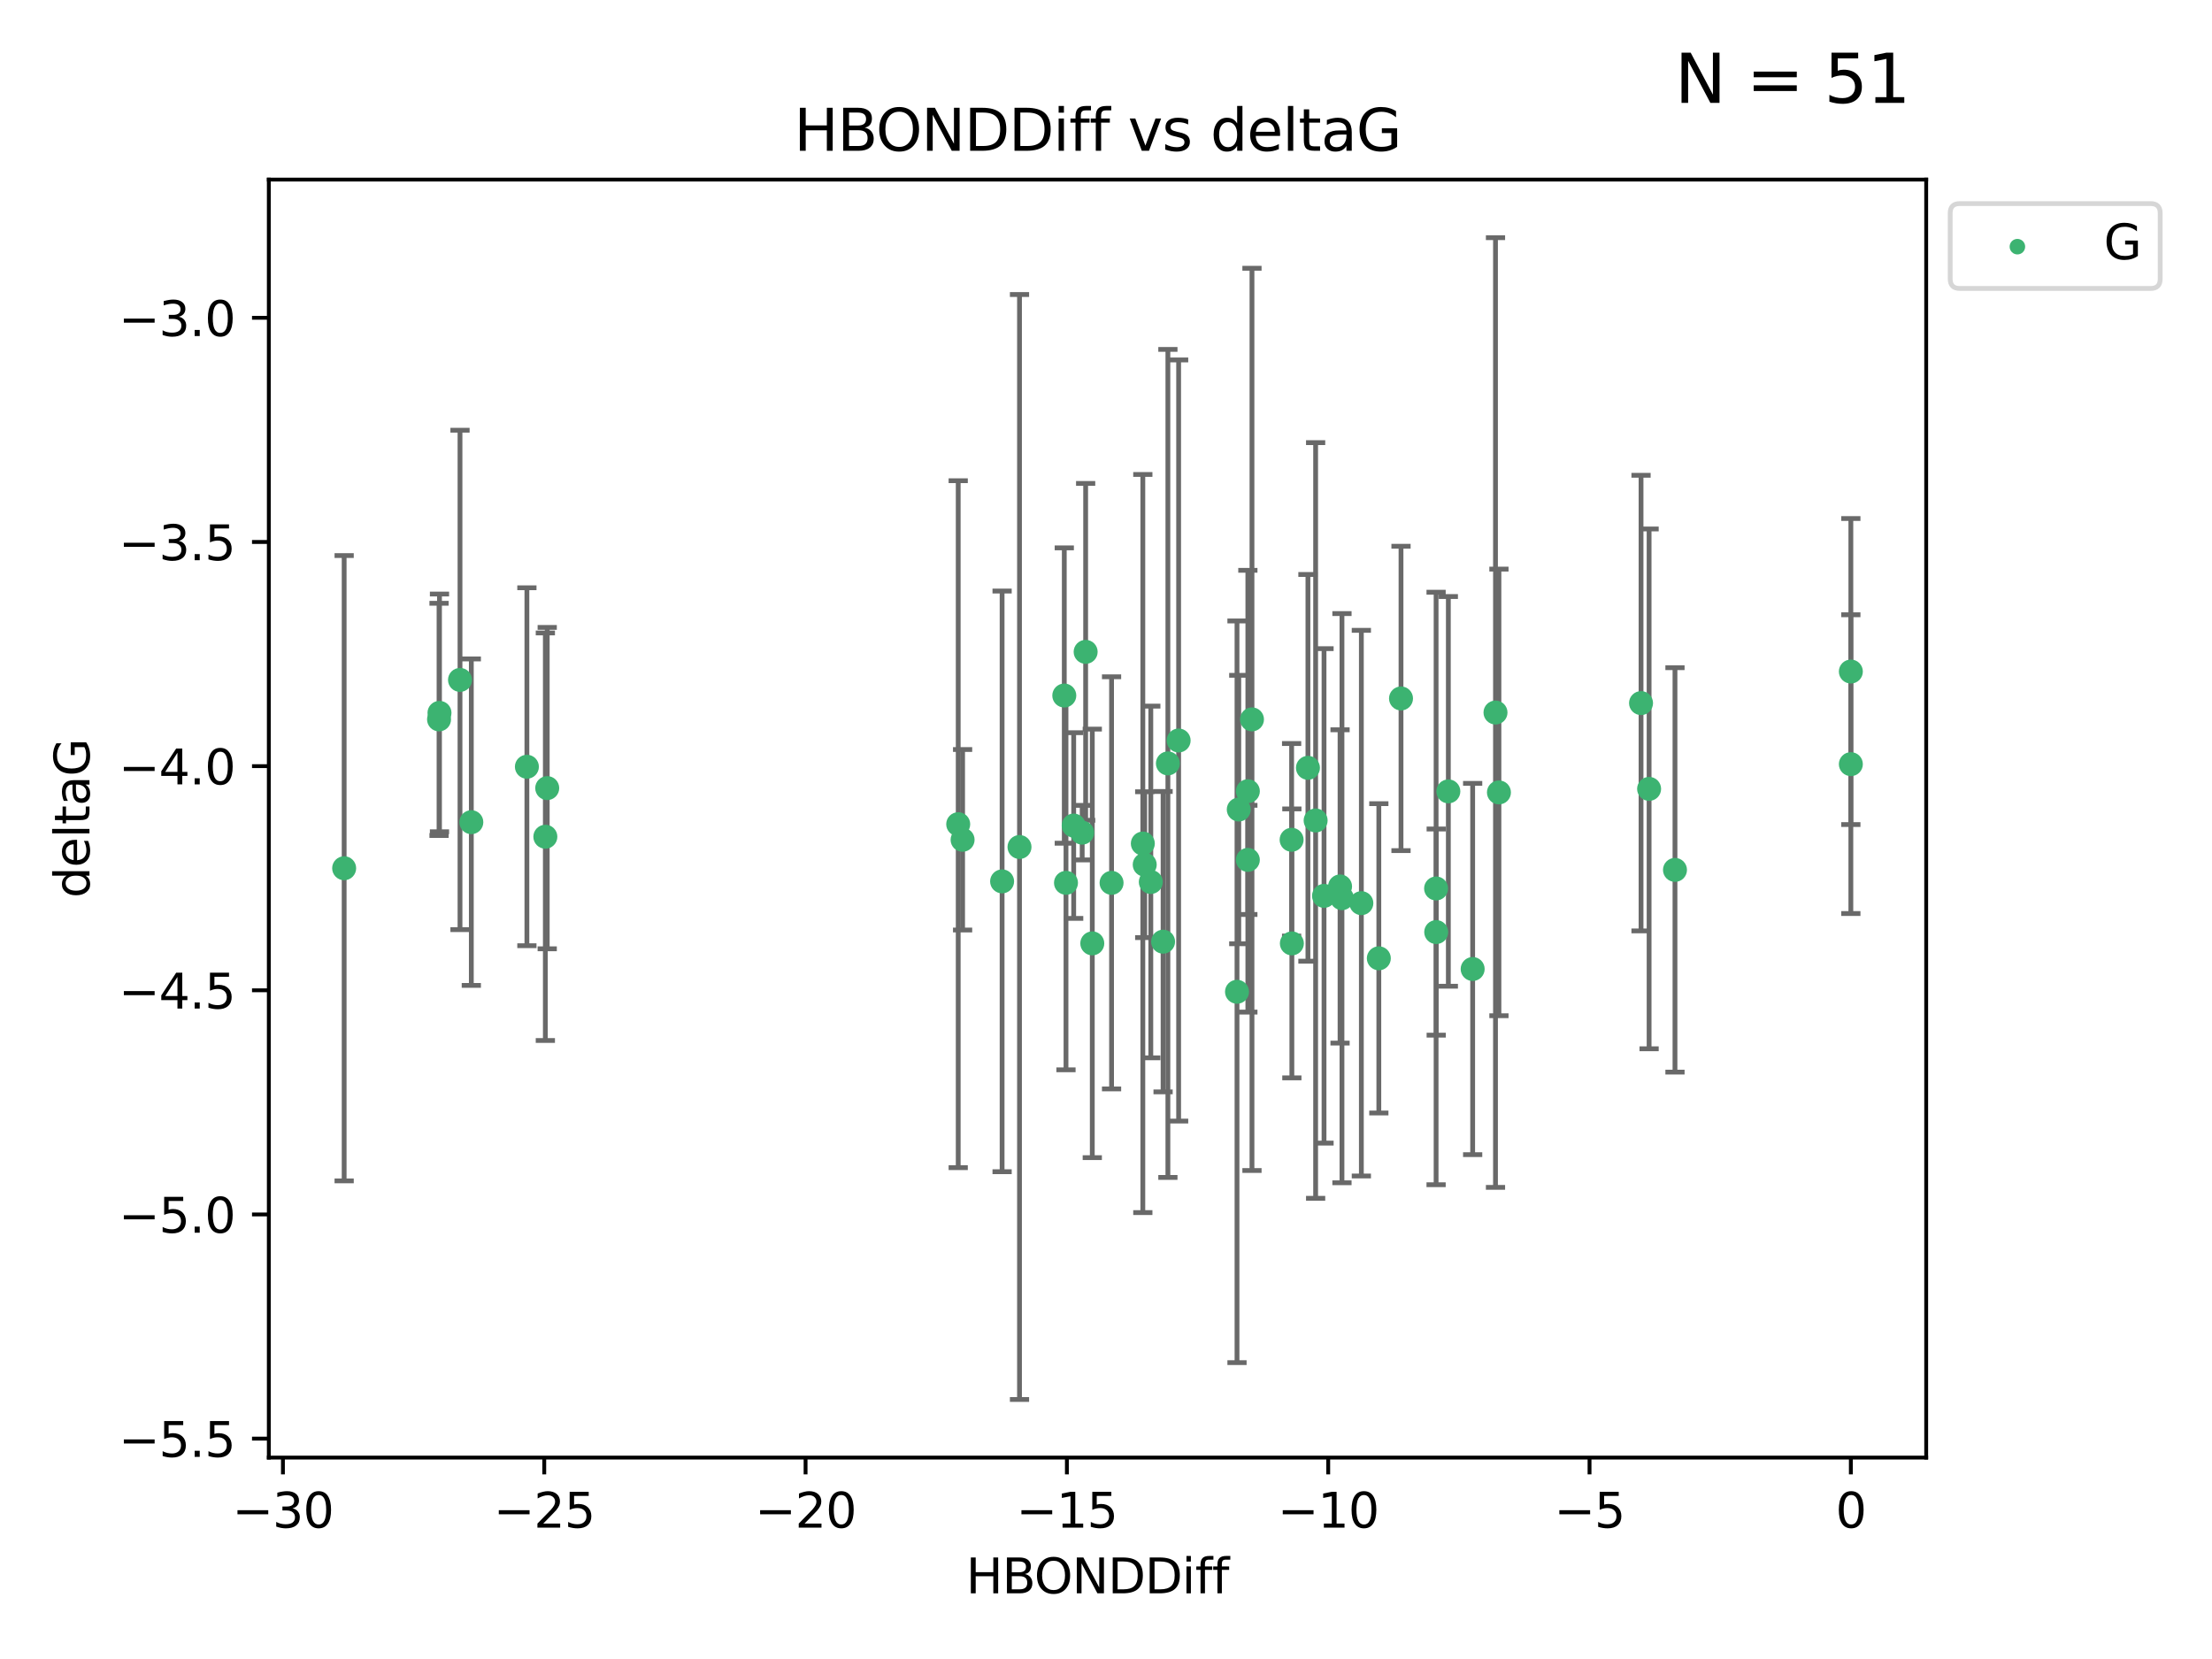 <?xml version="1.0" encoding="utf-8" standalone="no"?>
<!DOCTYPE svg PUBLIC "-//W3C//DTD SVG 1.1//EN"
  "http://www.w3.org/Graphics/SVG/1.1/DTD/svg11.dtd">
<svg xmlns:xlink="http://www.w3.org/1999/xlink" width="460.8pt" height="345.6pt" viewBox="0 0 460.8 345.6" xmlns="http://www.w3.org/2000/svg" version="1.1">
 <defs>
  <style type="text/css">*{stroke-linejoin: round; stroke-linecap: butt}</style>
 </defs>
 <g id="figure_1">
  <g id="patch_1">
   <path d="M 0 345.6 
L 460.8 345.6 
L 460.8 0 
L 0 0 
z
" style="fill: #ffffff"/>
  </g>
  <g id="axes_1">
   <g id="patch_2">
    <path d="M 56 303.64 
L 401.26 303.64 
L 401.26 37.411 
L 56 37.411 
z
" style="fill: #ffffff"/>
   </g>
   <g id="PathCollection_1">
    <defs>
     <path id="m5718e0bbce" d="M 0 1.118 
C 0.297 1.118 0.581 1 0.791 0.791 
C 1 0.581 1.118 0.297 1.118 0 
C 1.118 -0.297 1 -0.581 0.791 -0.791 
C 0.581 -1 0.297 -1.118 0 -1.118 
C -0.297 -1.118 -0.581 -1 -0.791 -0.791 
C -1 -0.581 -1.118 -0.297 -1.118 0 
C -1.118 0.297 -1 0.581 -0.791 0.791 
C -0.581 1 -0.297 1.118 0 1.118 
z
" style="stroke: #3cb371"/>
    </defs>
    <g clip-path="url(#p913b848ec5)">
     <use xlink:href="#m5718e0bbce" x="227.543" y="196.522" style="fill: #3cb371; stroke: #3cb371"/>
     <use xlink:href="#m5718e0bbce" x="231.559" y="183.914" style="fill: #3cb371; stroke: #3cb371"/>
     <use xlink:href="#m5718e0bbce" x="269.067" y="174.941" style="fill: #3cb371; stroke: #3cb371"/>
     <use xlink:href="#m5718e0bbce" x="95.828" y="141.638" style="fill: #3cb371; stroke: #3cb371"/>
     <use xlink:href="#m5718e0bbce" x="221.711" y="144.893" style="fill: #3cb371; stroke: #3cb371"/>
     <use xlink:href="#m5718e0bbce" x="242.291" y="196.169" style="fill: #3cb371; stroke: #3cb371"/>
     <use xlink:href="#m5718e0bbce" x="200.526" y="174.94" style="fill: #3cb371; stroke: #3cb371"/>
     <use xlink:href="#m5718e0bbce" x="98.185" y="171.274" style="fill: #3cb371; stroke: #3cb371"/>
     <use xlink:href="#m5718e0bbce" x="91.554" y="148.504" style="fill: #3cb371; stroke: #3cb371"/>
     <use xlink:href="#m5718e0bbce" x="299.19" y="194.169" style="fill: #3cb371; stroke: #3cb371"/>
     <use xlink:href="#m5718e0bbce" x="222.065" y="183.909" style="fill: #3cb371; stroke: #3cb371"/>
     <use xlink:href="#m5718e0bbce" x="208.756" y="183.607" style="fill: #3cb371; stroke: #3cb371"/>
     <use xlink:href="#m5718e0bbce" x="113.606" y="174.305" style="fill: #3cb371; stroke: #3cb371"/>
     <use xlink:href="#m5718e0bbce" x="212.381" y="176.447" style="fill: #3cb371; stroke: #3cb371"/>
     <use xlink:href="#m5718e0bbce" x="245.531" y="154.259" style="fill: #3cb371; stroke: #3cb371"/>
     <use xlink:href="#m5718e0bbce" x="287.236" y="199.634" style="fill: #3cb371; stroke: #3cb371"/>
     <use xlink:href="#m5718e0bbce" x="239.734" y="183.734" style="fill: #3cb371; stroke: #3cb371"/>
     <use xlink:href="#m5718e0bbce" x="274.07" y="170.92" style="fill: #3cb371; stroke: #3cb371"/>
     <use xlink:href="#m5718e0bbce" x="279.157" y="184.66" style="fill: #3cb371; stroke: #3cb371"/>
     <use xlink:href="#m5718e0bbce" x="257.691" y="206.605" style="fill: #3cb371; stroke: #3cb371"/>
     <use xlink:href="#m5718e0bbce" x="71.694" y="180.869" style="fill: #3cb371; stroke: #3cb371"/>
     <use xlink:href="#m5718e0bbce" x="275.818" y="186.628" style="fill: #3cb371; stroke: #3cb371"/>
     <use xlink:href="#m5718e0bbce" x="223.668" y="171.977" style="fill: #3cb371; stroke: #3cb371"/>
     <use xlink:href="#m5718e0bbce" x="113.996" y="164.177" style="fill: #3cb371; stroke: #3cb371"/>
     <use xlink:href="#m5718e0bbce" x="243.294" y="159.033" style="fill: #3cb371; stroke: #3cb371"/>
     <use xlink:href="#m5718e0bbce" x="306.782" y="201.862" style="fill: #3cb371; stroke: #3cb371"/>
     <use xlink:href="#m5718e0bbce" x="225.439" y="173.454" style="fill: #3cb371; stroke: #3cb371"/>
     <use xlink:href="#m5718e0bbce" x="259.952" y="164.821" style="fill: #3cb371; stroke: #3cb371"/>
     <use xlink:href="#m5718e0bbce" x="238.072" y="175.723" style="fill: #3cb371; stroke: #3cb371"/>
     <use xlink:href="#m5718e0bbce" x="279.556" y="187.105" style="fill: #3cb371; stroke: #3cb371"/>
     <use xlink:href="#m5718e0bbce" x="199.613" y="171.692" style="fill: #3cb371; stroke: #3cb371"/>
     <use xlink:href="#m5718e0bbce" x="238.467" y="180.127" style="fill: #3cb371; stroke: #3cb371"/>
     <use xlink:href="#m5718e0bbce" x="272.467" y="159.953" style="fill: #3cb371; stroke: #3cb371"/>
     <use xlink:href="#m5718e0bbce" x="269.119" y="196.527" style="fill: #3cb371; stroke: #3cb371"/>
     <use xlink:href="#m5718e0bbce" x="283.595" y="188.144" style="fill: #3cb371; stroke: #3cb371"/>
     <use xlink:href="#m5718e0bbce" x="258.058" y="168.639" style="fill: #3cb371; stroke: #3cb371"/>
     <use xlink:href="#m5718e0bbce" x="299.165" y="185.084" style="fill: #3cb371; stroke: #3cb371"/>
     <use xlink:href="#m5718e0bbce" x="301.716" y="164.86" style="fill: #3cb371; stroke: #3cb371"/>
     <use xlink:href="#m5718e0bbce" x="259.948" y="179.131" style="fill: #3cb371; stroke: #3cb371"/>
     <use xlink:href="#m5718e0bbce" x="291.856" y="145.499" style="fill: #3cb371; stroke: #3cb371"/>
     <use xlink:href="#m5718e0bbce" x="226.16" y="135.795" style="fill: #3cb371; stroke: #3cb371"/>
     <use xlink:href="#m5718e0bbce" x="91.46" y="149.864" style="fill: #3cb371; stroke: #3cb371"/>
     <use xlink:href="#m5718e0bbce" x="109.762" y="159.728" style="fill: #3cb371; stroke: #3cb371"/>
     <use xlink:href="#m5718e0bbce" x="260.809" y="149.86" style="fill: #3cb371; stroke: #3cb371"/>
     <use xlink:href="#m5718e0bbce" x="343.538" y="164.34" style="fill: #3cb371; stroke: #3cb371"/>
     <use xlink:href="#m5718e0bbce" x="311.539" y="148.432" style="fill: #3cb371; stroke: #3cb371"/>
     <use xlink:href="#m5718e0bbce" x="385.566" y="159.186" style="fill: #3cb371; stroke: #3cb371"/>
     <use xlink:href="#m5718e0bbce" x="312.256" y="165.075" style="fill: #3cb371; stroke: #3cb371"/>
     <use xlink:href="#m5718e0bbce" x="341.858" y="146.468" style="fill: #3cb371; stroke: #3cb371"/>
     <use xlink:href="#m5718e0bbce" x="348.929" y="181.215" style="fill: #3cb371; stroke: #3cb371"/>
     <use xlink:href="#m5718e0bbce" x="385.566" y="139.894" style="fill: #3cb371; stroke: #3cb371"/>
    </g>
   </g>
   <g id="matplotlib.axis_1">
    <g id="xtick_1">
     <g id="line2d_1">
      <defs>
       <path id="m0b2bf006d5" d="M 0 0 
L 0 3.5 
" style="stroke: #000000; stroke-width: 0.8"/>
      </defs>
      <g>
       <use xlink:href="#m0b2bf006d5" x="58.939" y="303.64" style="stroke: #000000; stroke-width: 0.8"/>
      </g>
     </g>
     <g id="text_1">
      <!-- −30 -->
      <g transform="translate(48.386 318.238)scale(0.1 -0.1)">
       <defs>
        <path id="DejaVuSans-2212" d="M 678 2272 
L 4684 2272 
L 4684 1741 
L 678 1741 
L 678 2272 
z
" transform="scale(0.016)"/>
        <path id="DejaVuSans-33" d="M 2597 2516 
Q 3050 2419 3304 2112 
Q 3559 1806 3559 1356 
Q 3559 666 3084 287 
Q 2609 -91 1734 -91 
Q 1441 -91 1130 -33 
Q 819 25 488 141 
L 488 750 
Q 750 597 1062 519 
Q 1375 441 1716 441 
Q 2309 441 2620 675 
Q 2931 909 2931 1356 
Q 2931 1769 2642 2001 
Q 2353 2234 1838 2234 
L 1294 2234 
L 1294 2753 
L 1863 2753 
Q 2328 2753 2575 2939 
Q 2822 3125 2822 3475 
Q 2822 3834 2567 4026 
Q 2313 4219 1838 4219 
Q 1578 4219 1281 4162 
Q 984 4106 628 3988 
L 628 4550 
Q 988 4650 1302 4700 
Q 1616 4750 1894 4750 
Q 2613 4750 3031 4423 
Q 3450 4097 3450 3541 
Q 3450 3153 3228 2886 
Q 3006 2619 2597 2516 
z
" transform="scale(0.016)"/>
        <path id="DejaVuSans-30" d="M 2034 4250 
Q 1547 4250 1301 3770 
Q 1056 3291 1056 2328 
Q 1056 1369 1301 889 
Q 1547 409 2034 409 
Q 2525 409 2770 889 
Q 3016 1369 3016 2328 
Q 3016 3291 2770 3770 
Q 2525 4250 2034 4250 
z
M 2034 4750 
Q 2819 4750 3233 4129 
Q 3647 3509 3647 2328 
Q 3647 1150 3233 529 
Q 2819 -91 2034 -91 
Q 1250 -91 836 529 
Q 422 1150 422 2328 
Q 422 3509 836 4129 
Q 1250 4750 2034 4750 
z
" transform="scale(0.016)"/>
       </defs>
       <use xlink:href="#DejaVuSans-2212"/>
       <use xlink:href="#DejaVuSans-33" x="83.789"/>
       <use xlink:href="#DejaVuSans-30" x="147.412"/>
      </g>
     </g>
    </g>
    <g id="xtick_2">
     <g id="line2d_2">
      <g>
       <use xlink:href="#m0b2bf006d5" x="113.377" y="303.64" style="stroke: #000000; stroke-width: 0.8"/>
      </g>
     </g>
     <g id="text_2">
      <!-- −25 -->
      <g transform="translate(102.824 318.238)scale(0.1 -0.1)">
       <defs>
        <path id="DejaVuSans-32" d="M 1228 531 
L 3431 531 
L 3431 0 
L 469 0 
L 469 531 
Q 828 903 1448 1529 
Q 2069 2156 2228 2338 
Q 2531 2678 2651 2914 
Q 2772 3150 2772 3378 
Q 2772 3750 2511 3984 
Q 2250 4219 1831 4219 
Q 1534 4219 1204 4116 
Q 875 4013 500 3803 
L 500 4441 
Q 881 4594 1212 4672 
Q 1544 4750 1819 4750 
Q 2544 4750 2975 4387 
Q 3406 4025 3406 3419 
Q 3406 3131 3298 2873 
Q 3191 2616 2906 2266 
Q 2828 2175 2409 1742 
Q 1991 1309 1228 531 
z
" transform="scale(0.016)"/>
        <path id="DejaVuSans-35" d="M 691 4666 
L 3169 4666 
L 3169 4134 
L 1269 4134 
L 1269 2991 
Q 1406 3038 1543 3061 
Q 1681 3084 1819 3084 
Q 2600 3084 3056 2656 
Q 3513 2228 3513 1497 
Q 3513 744 3044 326 
Q 2575 -91 1722 -91 
Q 1428 -91 1123 -41 
Q 819 9 494 109 
L 494 744 
Q 775 591 1075 516 
Q 1375 441 1709 441 
Q 2250 441 2565 725 
Q 2881 1009 2881 1497 
Q 2881 1984 2565 2268 
Q 2250 2553 1709 2553 
Q 1456 2553 1204 2497 
Q 953 2441 691 2322 
L 691 4666 
z
" transform="scale(0.016)"/>
       </defs>
       <use xlink:href="#DejaVuSans-2212"/>
       <use xlink:href="#DejaVuSans-32" x="83.789"/>
       <use xlink:href="#DejaVuSans-35" x="147.412"/>
      </g>
     </g>
    </g>
    <g id="xtick_3">
     <g id="line2d_3">
      <g>
       <use xlink:href="#m0b2bf006d5" x="167.815" y="303.64" style="stroke: #000000; stroke-width: 0.8"/>
      </g>
     </g>
     <g id="text_3">
      <!-- −20 -->
      <g transform="translate(157.262 318.238)scale(0.1 -0.1)">
       <use xlink:href="#DejaVuSans-2212"/>
       <use xlink:href="#DejaVuSans-32" x="83.789"/>
       <use xlink:href="#DejaVuSans-30" x="147.412"/>
      </g>
     </g>
    </g>
    <g id="xtick_4">
     <g id="line2d_4">
      <g>
       <use xlink:href="#m0b2bf006d5" x="222.253" y="303.64" style="stroke: #000000; stroke-width: 0.8"/>
      </g>
     </g>
     <g id="text_4">
      <!-- −15 -->
      <g transform="translate(211.7 318.238)scale(0.1 -0.1)">
       <defs>
        <path id="DejaVuSans-31" d="M 794 531 
L 1825 531 
L 1825 4091 
L 703 3866 
L 703 4441 
L 1819 4666 
L 2450 4666 
L 2450 531 
L 3481 531 
L 3481 0 
L 794 0 
L 794 531 
z
" transform="scale(0.016)"/>
       </defs>
       <use xlink:href="#DejaVuSans-2212"/>
       <use xlink:href="#DejaVuSans-31" x="83.789"/>
       <use xlink:href="#DejaVuSans-35" x="147.412"/>
      </g>
     </g>
    </g>
    <g id="xtick_5">
     <g id="line2d_5">
      <g>
       <use xlink:href="#m0b2bf006d5" x="276.691" y="303.64" style="stroke: #000000; stroke-width: 0.8"/>
      </g>
     </g>
     <g id="text_5">
      <!-- −10 -->
      <g transform="translate(266.138 318.238)scale(0.1 -0.1)">
       <use xlink:href="#DejaVuSans-2212"/>
       <use xlink:href="#DejaVuSans-31" x="83.789"/>
       <use xlink:href="#DejaVuSans-30" x="147.412"/>
      </g>
     </g>
    </g>
    <g id="xtick_6">
     <g id="line2d_6">
      <g>
       <use xlink:href="#m0b2bf006d5" x="331.128" y="303.64" style="stroke: #000000; stroke-width: 0.8"/>
      </g>
     </g>
     <g id="text_6">
      <!-- −5 -->
      <g transform="translate(323.757 318.238)scale(0.1 -0.1)">
       <use xlink:href="#DejaVuSans-2212"/>
       <use xlink:href="#DejaVuSans-35" x="83.789"/>
      </g>
     </g>
    </g>
    <g id="xtick_7">
     <g id="line2d_7">
      <g>
       <use xlink:href="#m0b2bf006d5" x="385.566" y="303.64" style="stroke: #000000; stroke-width: 0.8"/>
      </g>
     </g>
     <g id="text_7">
      <!-- 0 -->
      <g transform="translate(382.385 318.238)scale(0.1 -0.1)">
       <use xlink:href="#DejaVuSans-30"/>
      </g>
     </g>
    </g>
    <g id="text_8">
     <!-- HBONDDiff -->
     <g transform="translate(201.241 331.917)scale(0.1 -0.1)">
      <defs>
       <path id="DejaVuSans-48" d="M 628 4666 
L 1259 4666 
L 1259 2753 
L 3553 2753 
L 3553 4666 
L 4184 4666 
L 4184 0 
L 3553 0 
L 3553 2222 
L 1259 2222 
L 1259 0 
L 628 0 
L 628 4666 
z
" transform="scale(0.016)"/>
       <path id="DejaVuSans-42" d="M 1259 2228 
L 1259 519 
L 2272 519 
Q 2781 519 3026 730 
Q 3272 941 3272 1375 
Q 3272 1813 3026 2020 
Q 2781 2228 2272 2228 
L 1259 2228 
z
M 1259 4147 
L 1259 2741 
L 2194 2741 
Q 2656 2741 2882 2914 
Q 3109 3088 3109 3444 
Q 3109 3797 2882 3972 
Q 2656 4147 2194 4147 
L 1259 4147 
z
M 628 4666 
L 2241 4666 
Q 2963 4666 3353 4366 
Q 3744 4066 3744 3513 
Q 3744 3084 3544 2831 
Q 3344 2578 2956 2516 
Q 3422 2416 3680 2098 
Q 3938 1781 3938 1306 
Q 3938 681 3513 340 
Q 3088 0 2303 0 
L 628 0 
L 628 4666 
z
" transform="scale(0.016)"/>
       <path id="DejaVuSans-4f" d="M 2522 4238 
Q 1834 4238 1429 3725 
Q 1025 3213 1025 2328 
Q 1025 1447 1429 934 
Q 1834 422 2522 422 
Q 3209 422 3611 934 
Q 4013 1447 4013 2328 
Q 4013 3213 3611 3725 
Q 3209 4238 2522 4238 
z
M 2522 4750 
Q 3503 4750 4090 4092 
Q 4678 3434 4678 2328 
Q 4678 1225 4090 567 
Q 3503 -91 2522 -91 
Q 1538 -91 948 565 
Q 359 1222 359 2328 
Q 359 3434 948 4092 
Q 1538 4750 2522 4750 
z
" transform="scale(0.016)"/>
       <path id="DejaVuSans-4e" d="M 628 4666 
L 1478 4666 
L 3547 763 
L 3547 4666 
L 4159 4666 
L 4159 0 
L 3309 0 
L 1241 3903 
L 1241 0 
L 628 0 
L 628 4666 
z
" transform="scale(0.016)"/>
       <path id="DejaVuSans-44" d="M 1259 4147 
L 1259 519 
L 2022 519 
Q 2988 519 3436 956 
Q 3884 1394 3884 2338 
Q 3884 3275 3436 3711 
Q 2988 4147 2022 4147 
L 1259 4147 
z
M 628 4666 
L 1925 4666 
Q 3281 4666 3915 4102 
Q 4550 3538 4550 2338 
Q 4550 1131 3912 565 
Q 3275 0 1925 0 
L 628 0 
L 628 4666 
z
" transform="scale(0.016)"/>
       <path id="DejaVuSans-69" d="M 603 3500 
L 1178 3500 
L 1178 0 
L 603 0 
L 603 3500 
z
M 603 4863 
L 1178 4863 
L 1178 4134 
L 603 4134 
L 603 4863 
z
" transform="scale(0.016)"/>
       <path id="DejaVuSans-66" d="M 2375 4863 
L 2375 4384 
L 1825 4384 
Q 1516 4384 1395 4259 
Q 1275 4134 1275 3809 
L 1275 3500 
L 2222 3500 
L 2222 3053 
L 1275 3053 
L 1275 0 
L 697 0 
L 697 3053 
L 147 3053 
L 147 3500 
L 697 3500 
L 697 3744 
Q 697 4328 969 4595 
Q 1241 4863 1831 4863 
L 2375 4863 
z
" transform="scale(0.016)"/>
      </defs>
      <use xlink:href="#DejaVuSans-48"/>
      <use xlink:href="#DejaVuSans-42" x="75.195"/>
      <use xlink:href="#DejaVuSans-4f" x="142.049"/>
      <use xlink:href="#DejaVuSans-4e" x="220.76"/>
      <use xlink:href="#DejaVuSans-44" x="295.564"/>
      <use xlink:href="#DejaVuSans-44" x="372.566"/>
      <use xlink:href="#DejaVuSans-69" x="449.568"/>
      <use xlink:href="#DejaVuSans-66" x="477.352"/>
      <use xlink:href="#DejaVuSans-66" x="512.557"/>
     </g>
    </g>
   </g>
   <g id="matplotlib.axis_2">
    <g id="ytick_1">
     <g id="line2d_8">
      <defs>
       <path id="m9fb913c96a" d="M 0 0 
L -3.5 0 
" style="stroke: #000000; stroke-width: 0.8"/>
      </defs>
      <g>
       <use xlink:href="#m9fb913c96a" x="56" y="299.693" style="stroke: #000000; stroke-width: 0.8"/>
      </g>
     </g>
     <g id="text_9">
      <!-- −5.5 -->
      <g transform="translate(24.717 303.492)scale(0.1 -0.1)">
       <defs>
        <path id="DejaVuSans-2e" d="M 684 794 
L 1344 794 
L 1344 0 
L 684 0 
L 684 794 
z
" transform="scale(0.016)"/>
       </defs>
       <use xlink:href="#DejaVuSans-2212"/>
       <use xlink:href="#DejaVuSans-35" x="83.789"/>
       <use xlink:href="#DejaVuSans-2e" x="147.412"/>
       <use xlink:href="#DejaVuSans-35" x="179.199"/>
      </g>
     </g>
    </g>
    <g id="ytick_2">
     <g id="line2d_9">
      <g>
       <use xlink:href="#m9fb913c96a" x="56" y="252.995" style="stroke: #000000; stroke-width: 0.8"/>
      </g>
     </g>
     <g id="text_10">
      <!-- −5.0 -->
      <g transform="translate(24.717 256.795)scale(0.1 -0.1)">
       <use xlink:href="#DejaVuSans-2212"/>
       <use xlink:href="#DejaVuSans-35" x="83.789"/>
       <use xlink:href="#DejaVuSans-2e" x="147.412"/>
       <use xlink:href="#DejaVuSans-30" x="179.199"/>
      </g>
     </g>
    </g>
    <g id="ytick_3">
     <g id="line2d_10">
      <g>
       <use xlink:href="#m9fb913c96a" x="56" y="206.298" style="stroke: #000000; stroke-width: 0.8"/>
      </g>
     </g>
     <g id="text_11">
      <!-- −4.5 -->
      <g transform="translate(24.717 210.097)scale(0.1 -0.1)">
       <defs>
        <path id="DejaVuSans-34" d="M 2419 4116 
L 825 1625 
L 2419 1625 
L 2419 4116 
z
M 2253 4666 
L 3047 4666 
L 3047 1625 
L 3713 1625 
L 3713 1100 
L 3047 1100 
L 3047 0 
L 2419 0 
L 2419 1100 
L 313 1100 
L 313 1709 
L 2253 4666 
z
" transform="scale(0.016)"/>
       </defs>
       <use xlink:href="#DejaVuSans-2212"/>
       <use xlink:href="#DejaVuSans-34" x="83.789"/>
       <use xlink:href="#DejaVuSans-2e" x="147.412"/>
       <use xlink:href="#DejaVuSans-35" x="179.199"/>
      </g>
     </g>
    </g>
    <g id="ytick_4">
     <g id="line2d_11">
      <g>
       <use xlink:href="#m9fb913c96a" x="56" y="159.6" style="stroke: #000000; stroke-width: 0.8"/>
      </g>
     </g>
     <g id="text_12">
      <!-- −4.0 -->
      <g transform="translate(24.717 163.399)scale(0.1 -0.1)">
       <use xlink:href="#DejaVuSans-2212"/>
       <use xlink:href="#DejaVuSans-34" x="83.789"/>
       <use xlink:href="#DejaVuSans-2e" x="147.412"/>
       <use xlink:href="#DejaVuSans-30" x="179.199"/>
      </g>
     </g>
    </g>
    <g id="ytick_5">
     <g id="line2d_12">
      <g>
       <use xlink:href="#m9fb913c96a" x="56" y="112.902" style="stroke: #000000; stroke-width: 0.8"/>
      </g>
     </g>
     <g id="text_13">
      <!-- −3.5 -->
      <g transform="translate(24.717 116.701)scale(0.1 -0.1)">
       <use xlink:href="#DejaVuSans-2212"/>
       <use xlink:href="#DejaVuSans-33" x="83.789"/>
       <use xlink:href="#DejaVuSans-2e" x="147.412"/>
       <use xlink:href="#DejaVuSans-35" x="179.199"/>
      </g>
     </g>
    </g>
    <g id="ytick_6">
     <g id="line2d_13">
      <g>
       <use xlink:href="#m9fb913c96a" x="56" y="66.204" style="stroke: #000000; stroke-width: 0.8"/>
      </g>
     </g>
     <g id="text_14">
      <!-- −3.0 -->
      <g transform="translate(24.717 70.004)scale(0.1 -0.1)">
       <use xlink:href="#DejaVuSans-2212"/>
       <use xlink:href="#DejaVuSans-33" x="83.789"/>
       <use xlink:href="#DejaVuSans-2e" x="147.412"/>
       <use xlink:href="#DejaVuSans-30" x="179.199"/>
      </g>
     </g>
    </g>
    <g id="text_15">
     <!-- deltaG -->
     <g transform="translate(18.637 187.064)rotate(-90)scale(0.1 -0.1)">
      <defs>
       <path id="DejaVuSans-64" d="M 2906 2969 
L 2906 4863 
L 3481 4863 
L 3481 0 
L 2906 0 
L 2906 525 
Q 2725 213 2448 61 
Q 2172 -91 1784 -91 
Q 1150 -91 751 415 
Q 353 922 353 1747 
Q 353 2572 751 3078 
Q 1150 3584 1784 3584 
Q 2172 3584 2448 3432 
Q 2725 3281 2906 2969 
z
M 947 1747 
Q 947 1113 1208 752 
Q 1469 391 1925 391 
Q 2381 391 2643 752 
Q 2906 1113 2906 1747 
Q 2906 2381 2643 2742 
Q 2381 3103 1925 3103 
Q 1469 3103 1208 2742 
Q 947 2381 947 1747 
z
" transform="scale(0.016)"/>
       <path id="DejaVuSans-65" d="M 3597 1894 
L 3597 1613 
L 953 1613 
Q 991 1019 1311 708 
Q 1631 397 2203 397 
Q 2534 397 2845 478 
Q 3156 559 3463 722 
L 3463 178 
Q 3153 47 2828 -22 
Q 2503 -91 2169 -91 
Q 1331 -91 842 396 
Q 353 884 353 1716 
Q 353 2575 817 3079 
Q 1281 3584 2069 3584 
Q 2775 3584 3186 3129 
Q 3597 2675 3597 1894 
z
M 3022 2063 
Q 3016 2534 2758 2815 
Q 2500 3097 2075 3097 
Q 1594 3097 1305 2825 
Q 1016 2553 972 2059 
L 3022 2063 
z
" transform="scale(0.016)"/>
       <path id="DejaVuSans-6c" d="M 603 4863 
L 1178 4863 
L 1178 0 
L 603 0 
L 603 4863 
z
" transform="scale(0.016)"/>
       <path id="DejaVuSans-74" d="M 1172 4494 
L 1172 3500 
L 2356 3500 
L 2356 3053 
L 1172 3053 
L 1172 1153 
Q 1172 725 1289 603 
Q 1406 481 1766 481 
L 2356 481 
L 2356 0 
L 1766 0 
Q 1100 0 847 248 
Q 594 497 594 1153 
L 594 3053 
L 172 3053 
L 172 3500 
L 594 3500 
L 594 4494 
L 1172 4494 
z
" transform="scale(0.016)"/>
       <path id="DejaVuSans-61" d="M 2194 1759 
Q 1497 1759 1228 1600 
Q 959 1441 959 1056 
Q 959 750 1161 570 
Q 1363 391 1709 391 
Q 2188 391 2477 730 
Q 2766 1069 2766 1631 
L 2766 1759 
L 2194 1759 
z
M 3341 1997 
L 3341 0 
L 2766 0 
L 2766 531 
Q 2569 213 2275 61 
Q 1981 -91 1556 -91 
Q 1019 -91 701 211 
Q 384 513 384 1019 
Q 384 1609 779 1909 
Q 1175 2209 1959 2209 
L 2766 2209 
L 2766 2266 
Q 2766 2663 2505 2880 
Q 2244 3097 1772 3097 
Q 1472 3097 1187 3025 
Q 903 2953 641 2809 
L 641 3341 
Q 956 3463 1253 3523 
Q 1550 3584 1831 3584 
Q 2591 3584 2966 3190 
Q 3341 2797 3341 1997 
z
" transform="scale(0.016)"/>
       <path id="DejaVuSans-47" d="M 3809 666 
L 3809 1919 
L 2778 1919 
L 2778 2438 
L 4434 2438 
L 4434 434 
Q 4069 175 3628 42 
Q 3188 -91 2688 -91 
Q 1594 -91 976 548 
Q 359 1188 359 2328 
Q 359 3472 976 4111 
Q 1594 4750 2688 4750 
Q 3144 4750 3555 4637 
Q 3966 4525 4313 4306 
L 4313 3634 
Q 3963 3931 3569 4081 
Q 3175 4231 2741 4231 
Q 1884 4231 1454 3753 
Q 1025 3275 1025 2328 
Q 1025 1384 1454 906 
Q 1884 428 2741 428 
Q 3075 428 3337 486 
Q 3600 544 3809 666 
z
" transform="scale(0.016)"/>
      </defs>
      <use xlink:href="#DejaVuSans-64"/>
      <use xlink:href="#DejaVuSans-65" x="63.477"/>
      <use xlink:href="#DejaVuSans-6c" x="125"/>
      <use xlink:href="#DejaVuSans-74" x="152.783"/>
      <use xlink:href="#DejaVuSans-61" x="191.992"/>
      <use xlink:href="#DejaVuSans-47" x="253.271"/>
     </g>
    </g>
   </g>
   <g id="LineCollection_1">
    <path d="M 227.543 241.156 
L 227.543 151.889 
" clip-path="url(#p913b848ec5)" style="fill: none; stroke: #696969"/>
    <path d="M 231.559 226.842 
L 231.559 140.986 
" clip-path="url(#p913b848ec5)" style="fill: none; stroke: #696969"/>
    <path d="M 269.067 194.992 
L 269.067 154.891 
" clip-path="url(#p913b848ec5)" style="fill: none; stroke: #696969"/>
    <path d="M 95.828 193.658 
L 95.828 89.619 
" clip-path="url(#p913b848ec5)" style="fill: none; stroke: #696969"/>
    <path d="M 221.711 175.656 
L 221.711 114.13 
" clip-path="url(#p913b848ec5)" style="fill: none; stroke: #696969"/>
    <path d="M 242.291 227.458 
L 242.291 164.879 
" clip-path="url(#p913b848ec5)" style="fill: none; stroke: #696969"/>
    <path d="M 200.526 193.742 
L 200.526 156.138 
" clip-path="url(#p913b848ec5)" style="fill: none; stroke: #696969"/>
    <path d="M 98.185 205.278 
L 98.185 137.269 
" clip-path="url(#p913b848ec5)" style="fill: none; stroke: #696969"/>
    <path d="M 91.554 173.263 
L 91.554 123.745 
" clip-path="url(#p913b848ec5)" style="fill: none; stroke: #696969"/>
    <path d="M 299.19 215.642 
L 299.19 172.695 
" clip-path="url(#p913b848ec5)" style="fill: none; stroke: #696969"/>
    <path d="M 222.065 222.859 
L 222.065 144.959 
" clip-path="url(#p913b848ec5)" style="fill: none; stroke: #696969"/>
    <path d="M 208.756 244.087 
L 208.756 123.127 
" clip-path="url(#p913b848ec5)" style="fill: none; stroke: #696969"/>
    <path d="M 113.606 216.752 
L 113.606 131.857 
" clip-path="url(#p913b848ec5)" style="fill: none; stroke: #696969"/>
    <path d="M 212.381 291.539 
L 212.381 61.355 
" clip-path="url(#p913b848ec5)" style="fill: none; stroke: #696969"/>
    <path d="M 245.531 233.539 
L 245.531 74.979 
" clip-path="url(#p913b848ec5)" style="fill: none; stroke: #696969"/>
    <path d="M 287.236 231.852 
L 287.236 167.415 
" clip-path="url(#p913b848ec5)" style="fill: none; stroke: #696969"/>
    <path d="M 239.734 220.367 
L 239.734 147.101 
" clip-path="url(#p913b848ec5)" style="fill: none; stroke: #696969"/>
    <path d="M 274.07 249.631 
L 274.07 92.209 
" clip-path="url(#p913b848ec5)" style="fill: none; stroke: #696969"/>
    <path d="M 279.157 217.293 
L 279.157 152.027 
" clip-path="url(#p913b848ec5)" style="fill: none; stroke: #696969"/>
    <path d="M 257.691 283.855 
L 257.691 129.355 
" clip-path="url(#p913b848ec5)" style="fill: none; stroke: #696969"/>
    <path d="M 71.694 246.001 
L 71.694 115.737 
" clip-path="url(#p913b848ec5)" style="fill: none; stroke: #696969"/>
    <path d="M 275.818 238.129 
L 275.818 135.128 
" clip-path="url(#p913b848ec5)" style="fill: none; stroke: #696969"/>
    <path d="M 223.668 191.322 
L 223.668 152.633 
" clip-path="url(#p913b848ec5)" style="fill: none; stroke: #696969"/>
    <path d="M 113.996 197.652 
L 113.996 130.703 
" clip-path="url(#p913b848ec5)" style="fill: none; stroke: #696969"/>
    <path d="M 243.294 245.28 
L 243.294 72.786 
" clip-path="url(#p913b848ec5)" style="fill: none; stroke: #696969"/>
    <path d="M 306.782 240.533 
L 306.782 163.191 
" clip-path="url(#p913b848ec5)" style="fill: none; stroke: #696969"/>
    <path d="M 225.439 179.136 
L 225.439 167.773 
" clip-path="url(#p913b848ec5)" style="fill: none; stroke: #696969"/>
    <path d="M 259.952 210.837 
L 259.952 118.805 
" clip-path="url(#p913b848ec5)" style="fill: none; stroke: #696969"/>
    <path d="M 238.072 252.605 
L 238.072 98.842 
" clip-path="url(#p913b848ec5)" style="fill: none; stroke: #696969"/>
    <path d="M 279.556 246.391 
L 279.556 127.819 
" clip-path="url(#p913b848ec5)" style="fill: none; stroke: #696969"/>
    <path d="M 199.613 243.241 
L 199.613 100.142 
" clip-path="url(#p913b848ec5)" style="fill: none; stroke: #696969"/>
    <path d="M 238.467 195.317 
L 238.467 164.937 
" clip-path="url(#p913b848ec5)" style="fill: none; stroke: #696969"/>
    <path d="M 272.467 200.233 
L 272.467 119.673 
" clip-path="url(#p913b848ec5)" style="fill: none; stroke: #696969"/>
    <path d="M 269.119 224.54 
L 269.119 168.514 
" clip-path="url(#p913b848ec5)" style="fill: none; stroke: #696969"/>
    <path d="M 283.595 244.979 
L 283.595 131.309 
" clip-path="url(#p913b848ec5)" style="fill: none; stroke: #696969"/>
    <path d="M 258.058 196.598 
L 258.058 140.68 
" clip-path="url(#p913b848ec5)" style="fill: none; stroke: #696969"/>
    <path d="M 299.165 246.798 
L 299.165 123.37 
" clip-path="url(#p913b848ec5)" style="fill: none; stroke: #696969"/>
    <path d="M 301.716 205.45 
L 301.716 124.27 
" clip-path="url(#p913b848ec5)" style="fill: none; stroke: #696969"/>
    <path d="M 259.948 190.499 
L 259.948 167.762 
" clip-path="url(#p913b848ec5)" style="fill: none; stroke: #696969"/>
    <path d="M 291.856 177.203 
L 291.856 113.796 
" clip-path="url(#p913b848ec5)" style="fill: none; stroke: #696969"/>
    <path d="M 226.16 170.886 
L 226.16 100.704 
" clip-path="url(#p913b848ec5)" style="fill: none; stroke: #696969"/>
    <path d="M 91.46 174.051 
L 91.46 125.676 
" clip-path="url(#p913b848ec5)" style="fill: none; stroke: #696969"/>
    <path d="M 109.762 197.01 
L 109.762 122.447 
" clip-path="url(#p913b848ec5)" style="fill: none; stroke: #696969"/>
    <path d="M 260.809 243.834 
L 260.809 55.886 
" clip-path="url(#p913b848ec5)" style="fill: none; stroke: #696969"/>
    <path d="M 343.538 218.482 
L 343.538 110.197 
" clip-path="url(#p913b848ec5)" style="fill: none; stroke: #696969"/>
    <path d="M 311.539 247.351 
L 311.539 49.513 
" clip-path="url(#p913b848ec5)" style="fill: none; stroke: #696969"/>
    <path d="M 385.566 190.305 
L 385.566 128.067 
" clip-path="url(#p913b848ec5)" style="fill: none; stroke: #696969"/>
    <path d="M 312.256 211.596 
L 312.256 118.553 
" clip-path="url(#p913b848ec5)" style="fill: none; stroke: #696969"/>
    <path d="M 341.858 193.921 
L 341.858 99.014 
" clip-path="url(#p913b848ec5)" style="fill: none; stroke: #696969"/>
    <path d="M 348.929 223.338 
L 348.929 139.092 
" clip-path="url(#p913b848ec5)" style="fill: none; stroke: #696969"/>
    <path d="M 385.566 171.77 
L 385.566 108.018 
" clip-path="url(#p913b848ec5)" style="fill: none; stroke: #696969"/>
   </g>
   <g id="line2d_14">
    <defs>
     <path id="ma659e4a82a" d="M 2 0 
L -2 -0 
" style="stroke: #696969"/>
    </defs>
    <g clip-path="url(#p913b848ec5)">
     <use xlink:href="#ma659e4a82a" x="227.543" y="241.156" style="fill: #696969; stroke: #696969"/>
     <use xlink:href="#ma659e4a82a" x="231.559" y="226.842" style="fill: #696969; stroke: #696969"/>
     <use xlink:href="#ma659e4a82a" x="269.067" y="194.992" style="fill: #696969; stroke: #696969"/>
     <use xlink:href="#ma659e4a82a" x="95.828" y="193.658" style="fill: #696969; stroke: #696969"/>
     <use xlink:href="#ma659e4a82a" x="221.711" y="175.656" style="fill: #696969; stroke: #696969"/>
     <use xlink:href="#ma659e4a82a" x="242.291" y="227.458" style="fill: #696969; stroke: #696969"/>
     <use xlink:href="#ma659e4a82a" x="200.526" y="193.742" style="fill: #696969; stroke: #696969"/>
     <use xlink:href="#ma659e4a82a" x="98.185" y="205.278" style="fill: #696969; stroke: #696969"/>
     <use xlink:href="#ma659e4a82a" x="91.554" y="173.263" style="fill: #696969; stroke: #696969"/>
     <use xlink:href="#ma659e4a82a" x="299.19" y="215.642" style="fill: #696969; stroke: #696969"/>
     <use xlink:href="#ma659e4a82a" x="222.065" y="222.859" style="fill: #696969; stroke: #696969"/>
     <use xlink:href="#ma659e4a82a" x="208.756" y="244.087" style="fill: #696969; stroke: #696969"/>
     <use xlink:href="#ma659e4a82a" x="113.606" y="216.752" style="fill: #696969; stroke: #696969"/>
     <use xlink:href="#ma659e4a82a" x="212.381" y="291.539" style="fill: #696969; stroke: #696969"/>
     <use xlink:href="#ma659e4a82a" x="245.531" y="233.539" style="fill: #696969; stroke: #696969"/>
     <use xlink:href="#ma659e4a82a" x="287.236" y="231.852" style="fill: #696969; stroke: #696969"/>
     <use xlink:href="#ma659e4a82a" x="239.734" y="220.367" style="fill: #696969; stroke: #696969"/>
     <use xlink:href="#ma659e4a82a" x="274.07" y="249.631" style="fill: #696969; stroke: #696969"/>
     <use xlink:href="#ma659e4a82a" x="279.157" y="217.293" style="fill: #696969; stroke: #696969"/>
     <use xlink:href="#ma659e4a82a" x="257.691" y="283.855" style="fill: #696969; stroke: #696969"/>
     <use xlink:href="#ma659e4a82a" x="71.694" y="246.001" style="fill: #696969; stroke: #696969"/>
     <use xlink:href="#ma659e4a82a" x="275.818" y="238.129" style="fill: #696969; stroke: #696969"/>
     <use xlink:href="#ma659e4a82a" x="223.668" y="191.322" style="fill: #696969; stroke: #696969"/>
     <use xlink:href="#ma659e4a82a" x="113.996" y="197.652" style="fill: #696969; stroke: #696969"/>
     <use xlink:href="#ma659e4a82a" x="243.294" y="245.28" style="fill: #696969; stroke: #696969"/>
     <use xlink:href="#ma659e4a82a" x="306.782" y="240.533" style="fill: #696969; stroke: #696969"/>
     <use xlink:href="#ma659e4a82a" x="225.439" y="179.136" style="fill: #696969; stroke: #696969"/>
     <use xlink:href="#ma659e4a82a" x="259.952" y="210.837" style="fill: #696969; stroke: #696969"/>
     <use xlink:href="#ma659e4a82a" x="238.072" y="252.605" style="fill: #696969; stroke: #696969"/>
     <use xlink:href="#ma659e4a82a" x="279.556" y="246.391" style="fill: #696969; stroke: #696969"/>
     <use xlink:href="#ma659e4a82a" x="199.613" y="243.241" style="fill: #696969; stroke: #696969"/>
     <use xlink:href="#ma659e4a82a" x="238.467" y="195.317" style="fill: #696969; stroke: #696969"/>
     <use xlink:href="#ma659e4a82a" x="272.467" y="200.233" style="fill: #696969; stroke: #696969"/>
     <use xlink:href="#ma659e4a82a" x="269.119" y="224.54" style="fill: #696969; stroke: #696969"/>
     <use xlink:href="#ma659e4a82a" x="283.595" y="244.979" style="fill: #696969; stroke: #696969"/>
     <use xlink:href="#ma659e4a82a" x="258.058" y="196.598" style="fill: #696969; stroke: #696969"/>
     <use xlink:href="#ma659e4a82a" x="299.165" y="246.798" style="fill: #696969; stroke: #696969"/>
     <use xlink:href="#ma659e4a82a" x="301.716" y="205.45" style="fill: #696969; stroke: #696969"/>
     <use xlink:href="#ma659e4a82a" x="259.948" y="190.499" style="fill: #696969; stroke: #696969"/>
     <use xlink:href="#ma659e4a82a" x="291.856" y="177.203" style="fill: #696969; stroke: #696969"/>
     <use xlink:href="#ma659e4a82a" x="226.16" y="170.886" style="fill: #696969; stroke: #696969"/>
     <use xlink:href="#ma659e4a82a" x="91.46" y="174.051" style="fill: #696969; stroke: #696969"/>
     <use xlink:href="#ma659e4a82a" x="109.762" y="197.01" style="fill: #696969; stroke: #696969"/>
     <use xlink:href="#ma659e4a82a" x="260.809" y="243.834" style="fill: #696969; stroke: #696969"/>
     <use xlink:href="#ma659e4a82a" x="343.538" y="218.482" style="fill: #696969; stroke: #696969"/>
     <use xlink:href="#ma659e4a82a" x="311.539" y="247.351" style="fill: #696969; stroke: #696969"/>
     <use xlink:href="#ma659e4a82a" x="385.566" y="190.305" style="fill: #696969; stroke: #696969"/>
     <use xlink:href="#ma659e4a82a" x="312.256" y="211.596" style="fill: #696969; stroke: #696969"/>
     <use xlink:href="#ma659e4a82a" x="341.858" y="193.921" style="fill: #696969; stroke: #696969"/>
     <use xlink:href="#ma659e4a82a" x="348.929" y="223.338" style="fill: #696969; stroke: #696969"/>
     <use xlink:href="#ma659e4a82a" x="385.566" y="171.77" style="fill: #696969; stroke: #696969"/>
    </g>
   </g>
   <g id="line2d_15">
    <g clip-path="url(#p913b848ec5)">
     <use xlink:href="#ma659e4a82a" x="227.543" y="151.889" style="fill: #696969; stroke: #696969"/>
     <use xlink:href="#ma659e4a82a" x="231.559" y="140.986" style="fill: #696969; stroke: #696969"/>
     <use xlink:href="#ma659e4a82a" x="269.067" y="154.891" style="fill: #696969; stroke: #696969"/>
     <use xlink:href="#ma659e4a82a" x="95.828" y="89.619" style="fill: #696969; stroke: #696969"/>
     <use xlink:href="#ma659e4a82a" x="221.711" y="114.13" style="fill: #696969; stroke: #696969"/>
     <use xlink:href="#ma659e4a82a" x="242.291" y="164.879" style="fill: #696969; stroke: #696969"/>
     <use xlink:href="#ma659e4a82a" x="200.526" y="156.138" style="fill: #696969; stroke: #696969"/>
     <use xlink:href="#ma659e4a82a" x="98.185" y="137.269" style="fill: #696969; stroke: #696969"/>
     <use xlink:href="#ma659e4a82a" x="91.554" y="123.745" style="fill: #696969; stroke: #696969"/>
     <use xlink:href="#ma659e4a82a" x="299.19" y="172.695" style="fill: #696969; stroke: #696969"/>
     <use xlink:href="#ma659e4a82a" x="222.065" y="144.959" style="fill: #696969; stroke: #696969"/>
     <use xlink:href="#ma659e4a82a" x="208.756" y="123.127" style="fill: #696969; stroke: #696969"/>
     <use xlink:href="#ma659e4a82a" x="113.606" y="131.857" style="fill: #696969; stroke: #696969"/>
     <use xlink:href="#ma659e4a82a" x="212.381" y="61.355" style="fill: #696969; stroke: #696969"/>
     <use xlink:href="#ma659e4a82a" x="245.531" y="74.979" style="fill: #696969; stroke: #696969"/>
     <use xlink:href="#ma659e4a82a" x="287.236" y="167.415" style="fill: #696969; stroke: #696969"/>
     <use xlink:href="#ma659e4a82a" x="239.734" y="147.101" style="fill: #696969; stroke: #696969"/>
     <use xlink:href="#ma659e4a82a" x="274.07" y="92.209" style="fill: #696969; stroke: #696969"/>
     <use xlink:href="#ma659e4a82a" x="279.157" y="152.027" style="fill: #696969; stroke: #696969"/>
     <use xlink:href="#ma659e4a82a" x="257.691" y="129.355" style="fill: #696969; stroke: #696969"/>
     <use xlink:href="#ma659e4a82a" x="71.694" y="115.737" style="fill: #696969; stroke: #696969"/>
     <use xlink:href="#ma659e4a82a" x="275.818" y="135.128" style="fill: #696969; stroke: #696969"/>
     <use xlink:href="#ma659e4a82a" x="223.668" y="152.633" style="fill: #696969; stroke: #696969"/>
     <use xlink:href="#ma659e4a82a" x="113.996" y="130.703" style="fill: #696969; stroke: #696969"/>
     <use xlink:href="#ma659e4a82a" x="243.294" y="72.786" style="fill: #696969; stroke: #696969"/>
     <use xlink:href="#ma659e4a82a" x="306.782" y="163.191" style="fill: #696969; stroke: #696969"/>
     <use xlink:href="#ma659e4a82a" x="225.439" y="167.773" style="fill: #696969; stroke: #696969"/>
     <use xlink:href="#ma659e4a82a" x="259.952" y="118.805" style="fill: #696969; stroke: #696969"/>
     <use xlink:href="#ma659e4a82a" x="238.072" y="98.842" style="fill: #696969; stroke: #696969"/>
     <use xlink:href="#ma659e4a82a" x="279.556" y="127.819" style="fill: #696969; stroke: #696969"/>
     <use xlink:href="#ma659e4a82a" x="199.613" y="100.142" style="fill: #696969; stroke: #696969"/>
     <use xlink:href="#ma659e4a82a" x="238.467" y="164.937" style="fill: #696969; stroke: #696969"/>
     <use xlink:href="#ma659e4a82a" x="272.467" y="119.673" style="fill: #696969; stroke: #696969"/>
     <use xlink:href="#ma659e4a82a" x="269.119" y="168.514" style="fill: #696969; stroke: #696969"/>
     <use xlink:href="#ma659e4a82a" x="283.595" y="131.309" style="fill: #696969; stroke: #696969"/>
     <use xlink:href="#ma659e4a82a" x="258.058" y="140.68" style="fill: #696969; stroke: #696969"/>
     <use xlink:href="#ma659e4a82a" x="299.165" y="123.37" style="fill: #696969; stroke: #696969"/>
     <use xlink:href="#ma659e4a82a" x="301.716" y="124.27" style="fill: #696969; stroke: #696969"/>
     <use xlink:href="#ma659e4a82a" x="259.948" y="167.762" style="fill: #696969; stroke: #696969"/>
     <use xlink:href="#ma659e4a82a" x="291.856" y="113.796" style="fill: #696969; stroke: #696969"/>
     <use xlink:href="#ma659e4a82a" x="226.16" y="100.704" style="fill: #696969; stroke: #696969"/>
     <use xlink:href="#ma659e4a82a" x="91.46" y="125.676" style="fill: #696969; stroke: #696969"/>
     <use xlink:href="#ma659e4a82a" x="109.762" y="122.447" style="fill: #696969; stroke: #696969"/>
     <use xlink:href="#ma659e4a82a" x="260.809" y="55.886" style="fill: #696969; stroke: #696969"/>
     <use xlink:href="#ma659e4a82a" x="343.538" y="110.197" style="fill: #696969; stroke: #696969"/>
     <use xlink:href="#ma659e4a82a" x="311.539" y="49.513" style="fill: #696969; stroke: #696969"/>
     <use xlink:href="#ma659e4a82a" x="385.566" y="128.067" style="fill: #696969; stroke: #696969"/>
     <use xlink:href="#ma659e4a82a" x="312.256" y="118.553" style="fill: #696969; stroke: #696969"/>
     <use xlink:href="#ma659e4a82a" x="341.858" y="99.014" style="fill: #696969; stroke: #696969"/>
     <use xlink:href="#ma659e4a82a" x="348.929" y="139.092" style="fill: #696969; stroke: #696969"/>
     <use xlink:href="#ma659e4a82a" x="385.566" y="108.018" style="fill: #696969; stroke: #696969"/>
    </g>
   </g>
   <g id="line2d_16">
    <defs>
     <path id="m9fe47cbe62" d="M 0 2 
C 0.53 2 1.039 1.789 1.414 1.414 
C 1.789 1.039 2 0.53 2 0 
C 2 -0.53 1.789 -1.039 1.414 -1.414 
C 1.039 -1.789 0.53 -2 0 -2 
C -0.53 -2 -1.039 -1.789 -1.414 -1.414 
C -1.789 -1.039 -2 -0.53 -2 0 
C -2 0.53 -1.789 1.039 -1.414 1.414 
C -1.039 1.789 -0.53 2 0 2 
z
" style="stroke: #3cb371"/>
    </defs>
    <g clip-path="url(#p913b848ec5)">
     <use xlink:href="#m9fe47cbe62" x="227.543" y="196.522" style="fill: #3cb371; stroke: #3cb371"/>
     <use xlink:href="#m9fe47cbe62" x="231.559" y="183.914" style="fill: #3cb371; stroke: #3cb371"/>
     <use xlink:href="#m9fe47cbe62" x="269.067" y="174.941" style="fill: #3cb371; stroke: #3cb371"/>
     <use xlink:href="#m9fe47cbe62" x="95.828" y="141.638" style="fill: #3cb371; stroke: #3cb371"/>
     <use xlink:href="#m9fe47cbe62" x="221.711" y="144.893" style="fill: #3cb371; stroke: #3cb371"/>
     <use xlink:href="#m9fe47cbe62" x="242.291" y="196.169" style="fill: #3cb371; stroke: #3cb371"/>
     <use xlink:href="#m9fe47cbe62" x="200.526" y="174.94" style="fill: #3cb371; stroke: #3cb371"/>
     <use xlink:href="#m9fe47cbe62" x="98.185" y="171.274" style="fill: #3cb371; stroke: #3cb371"/>
     <use xlink:href="#m9fe47cbe62" x="91.554" y="148.504" style="fill: #3cb371; stroke: #3cb371"/>
     <use xlink:href="#m9fe47cbe62" x="299.19" y="194.169" style="fill: #3cb371; stroke: #3cb371"/>
     <use xlink:href="#m9fe47cbe62" x="222.065" y="183.909" style="fill: #3cb371; stroke: #3cb371"/>
     <use xlink:href="#m9fe47cbe62" x="208.756" y="183.607" style="fill: #3cb371; stroke: #3cb371"/>
     <use xlink:href="#m9fe47cbe62" x="113.606" y="174.305" style="fill: #3cb371; stroke: #3cb371"/>
     <use xlink:href="#m9fe47cbe62" x="212.381" y="176.447" style="fill: #3cb371; stroke: #3cb371"/>
     <use xlink:href="#m9fe47cbe62" x="245.531" y="154.259" style="fill: #3cb371; stroke: #3cb371"/>
     <use xlink:href="#m9fe47cbe62" x="287.236" y="199.634" style="fill: #3cb371; stroke: #3cb371"/>
     <use xlink:href="#m9fe47cbe62" x="239.734" y="183.734" style="fill: #3cb371; stroke: #3cb371"/>
     <use xlink:href="#m9fe47cbe62" x="274.07" y="170.92" style="fill: #3cb371; stroke: #3cb371"/>
     <use xlink:href="#m9fe47cbe62" x="279.157" y="184.66" style="fill: #3cb371; stroke: #3cb371"/>
     <use xlink:href="#m9fe47cbe62" x="257.691" y="206.605" style="fill: #3cb371; stroke: #3cb371"/>
     <use xlink:href="#m9fe47cbe62" x="71.694" y="180.869" style="fill: #3cb371; stroke: #3cb371"/>
     <use xlink:href="#m9fe47cbe62" x="275.818" y="186.628" style="fill: #3cb371; stroke: #3cb371"/>
     <use xlink:href="#m9fe47cbe62" x="223.668" y="171.977" style="fill: #3cb371; stroke: #3cb371"/>
     <use xlink:href="#m9fe47cbe62" x="113.996" y="164.177" style="fill: #3cb371; stroke: #3cb371"/>
     <use xlink:href="#m9fe47cbe62" x="243.294" y="159.033" style="fill: #3cb371; stroke: #3cb371"/>
     <use xlink:href="#m9fe47cbe62" x="306.782" y="201.862" style="fill: #3cb371; stroke: #3cb371"/>
     <use xlink:href="#m9fe47cbe62" x="225.439" y="173.454" style="fill: #3cb371; stroke: #3cb371"/>
     <use xlink:href="#m9fe47cbe62" x="259.952" y="164.821" style="fill: #3cb371; stroke: #3cb371"/>
     <use xlink:href="#m9fe47cbe62" x="238.072" y="175.723" style="fill: #3cb371; stroke: #3cb371"/>
     <use xlink:href="#m9fe47cbe62" x="279.556" y="187.105" style="fill: #3cb371; stroke: #3cb371"/>
     <use xlink:href="#m9fe47cbe62" x="199.613" y="171.692" style="fill: #3cb371; stroke: #3cb371"/>
     <use xlink:href="#m9fe47cbe62" x="238.467" y="180.127" style="fill: #3cb371; stroke: #3cb371"/>
     <use xlink:href="#m9fe47cbe62" x="272.467" y="159.953" style="fill: #3cb371; stroke: #3cb371"/>
     <use xlink:href="#m9fe47cbe62" x="269.119" y="196.527" style="fill: #3cb371; stroke: #3cb371"/>
     <use xlink:href="#m9fe47cbe62" x="283.595" y="188.144" style="fill: #3cb371; stroke: #3cb371"/>
     <use xlink:href="#m9fe47cbe62" x="258.058" y="168.639" style="fill: #3cb371; stroke: #3cb371"/>
     <use xlink:href="#m9fe47cbe62" x="299.165" y="185.084" style="fill: #3cb371; stroke: #3cb371"/>
     <use xlink:href="#m9fe47cbe62" x="301.716" y="164.86" style="fill: #3cb371; stroke: #3cb371"/>
     <use xlink:href="#m9fe47cbe62" x="259.948" y="179.131" style="fill: #3cb371; stroke: #3cb371"/>
     <use xlink:href="#m9fe47cbe62" x="291.856" y="145.499" style="fill: #3cb371; stroke: #3cb371"/>
     <use xlink:href="#m9fe47cbe62" x="226.16" y="135.795" style="fill: #3cb371; stroke: #3cb371"/>
     <use xlink:href="#m9fe47cbe62" x="91.46" y="149.864" style="fill: #3cb371; stroke: #3cb371"/>
     <use xlink:href="#m9fe47cbe62" x="109.762" y="159.728" style="fill: #3cb371; stroke: #3cb371"/>
     <use xlink:href="#m9fe47cbe62" x="260.809" y="149.86" style="fill: #3cb371; stroke: #3cb371"/>
     <use xlink:href="#m9fe47cbe62" x="343.538" y="164.34" style="fill: #3cb371; stroke: #3cb371"/>
     <use xlink:href="#m9fe47cbe62" x="311.539" y="148.432" style="fill: #3cb371; stroke: #3cb371"/>
     <use xlink:href="#m9fe47cbe62" x="385.566" y="159.186" style="fill: #3cb371; stroke: #3cb371"/>
     <use xlink:href="#m9fe47cbe62" x="312.256" y="165.075" style="fill: #3cb371; stroke: #3cb371"/>
     <use xlink:href="#m9fe47cbe62" x="341.858" y="146.468" style="fill: #3cb371; stroke: #3cb371"/>
     <use xlink:href="#m9fe47cbe62" x="348.929" y="181.215" style="fill: #3cb371; stroke: #3cb371"/>
     <use xlink:href="#m9fe47cbe62" x="385.566" y="139.894" style="fill: #3cb371; stroke: #3cb371"/>
    </g>
   </g>
   <g id="patch_3">
    <path d="M 56 303.64 
L 56 37.411 
" style="fill: none; stroke: #000000; stroke-width: 0.8; stroke-linejoin: miter; stroke-linecap: square"/>
   </g>
   <g id="patch_4">
    <path d="M 401.26 303.64 
L 401.26 37.411 
" style="fill: none; stroke: #000000; stroke-width: 0.8; stroke-linejoin: miter; stroke-linecap: square"/>
   </g>
   <g id="patch_5">
    <path d="M 56 303.64 
L 401.26 303.64 
" style="fill: none; stroke: #000000; stroke-width: 0.8; stroke-linejoin: miter; stroke-linecap: square"/>
   </g>
   <g id="patch_6">
    <path d="M 56 37.411 
L 401.26 37.411 
" style="fill: none; stroke: #000000; stroke-width: 0.8; stroke-linejoin: miter; stroke-linecap: square"/>
   </g>
   <g id="text_16">
    <!-- N = 51 -->
    <g transform="translate(348.888 21.426)scale(0.14 -0.14)">
     <defs>
      <path id="DejaVuSans-20" transform="scale(0.016)"/>
      <path id="DejaVuSans-3d" d="M 678 2906 
L 4684 2906 
L 4684 2381 
L 678 2381 
L 678 2906 
z
M 678 1631 
L 4684 1631 
L 4684 1100 
L 678 1100 
L 678 1631 
z
" transform="scale(0.016)"/>
     </defs>
     <use xlink:href="#DejaVuSans-4e"/>
     <use xlink:href="#DejaVuSans-20" x="74.805"/>
     <use xlink:href="#DejaVuSans-3d" x="106.592"/>
     <use xlink:href="#DejaVuSans-20" x="190.381"/>
     <use xlink:href="#DejaVuSans-35" x="222.168"/>
     <use xlink:href="#DejaVuSans-31" x="285.791"/>
    </g>
   </g>
   <g id="text_17">
    <!-- HBONDDiff vs deltaG -->
    <g transform="translate(165.427 31.411)scale(0.12 -0.12)">
     <defs>
      <path id="DejaVuSans-76" d="M 191 3500 
L 800 3500 
L 1894 563 
L 2988 3500 
L 3597 3500 
L 2284 0 
L 1503 0 
L 191 3500 
z
" transform="scale(0.016)"/>
      <path id="DejaVuSans-73" d="M 2834 3397 
L 2834 2853 
Q 2591 2978 2328 3040 
Q 2066 3103 1784 3103 
Q 1356 3103 1142 2972 
Q 928 2841 928 2578 
Q 928 2378 1081 2264 
Q 1234 2150 1697 2047 
L 1894 2003 
Q 2506 1872 2764 1633 
Q 3022 1394 3022 966 
Q 3022 478 2636 193 
Q 2250 -91 1575 -91 
Q 1294 -91 989 -36 
Q 684 19 347 128 
L 347 722 
Q 666 556 975 473 
Q 1284 391 1588 391 
Q 1994 391 2212 530 
Q 2431 669 2431 922 
Q 2431 1156 2273 1281 
Q 2116 1406 1581 1522 
L 1381 1569 
Q 847 1681 609 1914 
Q 372 2147 372 2553 
Q 372 3047 722 3315 
Q 1072 3584 1716 3584 
Q 2034 3584 2315 3537 
Q 2597 3491 2834 3397 
z
" transform="scale(0.016)"/>
     </defs>
     <use xlink:href="#DejaVuSans-48"/>
     <use xlink:href="#DejaVuSans-42" x="75.195"/>
     <use xlink:href="#DejaVuSans-4f" x="142.049"/>
     <use xlink:href="#DejaVuSans-4e" x="220.76"/>
     <use xlink:href="#DejaVuSans-44" x="295.564"/>
     <use xlink:href="#DejaVuSans-44" x="372.566"/>
     <use xlink:href="#DejaVuSans-69" x="449.568"/>
     <use xlink:href="#DejaVuSans-66" x="477.352"/>
     <use xlink:href="#DejaVuSans-66" x="512.557"/>
     <use xlink:href="#DejaVuSans-20" x="547.762"/>
     <use xlink:href="#DejaVuSans-76" x="579.549"/>
     <use xlink:href="#DejaVuSans-73" x="638.729"/>
     <use xlink:href="#DejaVuSans-20" x="690.828"/>
     <use xlink:href="#DejaVuSans-64" x="722.615"/>
     <use xlink:href="#DejaVuSans-65" x="786.092"/>
     <use xlink:href="#DejaVuSans-6c" x="847.615"/>
     <use xlink:href="#DejaVuSans-74" x="875.398"/>
     <use xlink:href="#DejaVuSans-61" x="914.607"/>
     <use xlink:href="#DejaVuSans-47" x="975.887"/>
    </g>
   </g>
   <g id="legend_1">
    <g id="patch_7">
     <path d="M 408.26 60.089 
L 448.008 60.089 
Q 450.008 60.089 450.008 58.089 
L 450.008 44.411 
Q 450.008 42.411 448.008 42.411 
L 408.26 42.411 
Q 406.26 42.411 406.26 44.411 
L 406.26 58.089 
Q 406.26 60.089 408.26 60.089 
z
" style="fill: #ffffff; opacity: 0.8; stroke: #cccccc; stroke-linejoin: miter"/>
    </g>
    <g id="PathCollection_2">
     <g>
      <use xlink:href="#m5718e0bbce" x="420.26" y="51.385" style="fill: #3cb371; stroke: #3cb371"/>
     </g>
    </g>
    <g id="text_18">
     <!-- G -->
     <g transform="translate(438.26 54.01)scale(0.1 -0.1)">
      <use xlink:href="#DejaVuSans-47"/>
     </g>
    </g>
   </g>
  </g>
 </g>
 <defs>
  <clipPath id="p913b848ec5">
   <rect x="56" y="37.411" width="345.26" height="266.229"/>
  </clipPath>
 </defs>
</svg>
